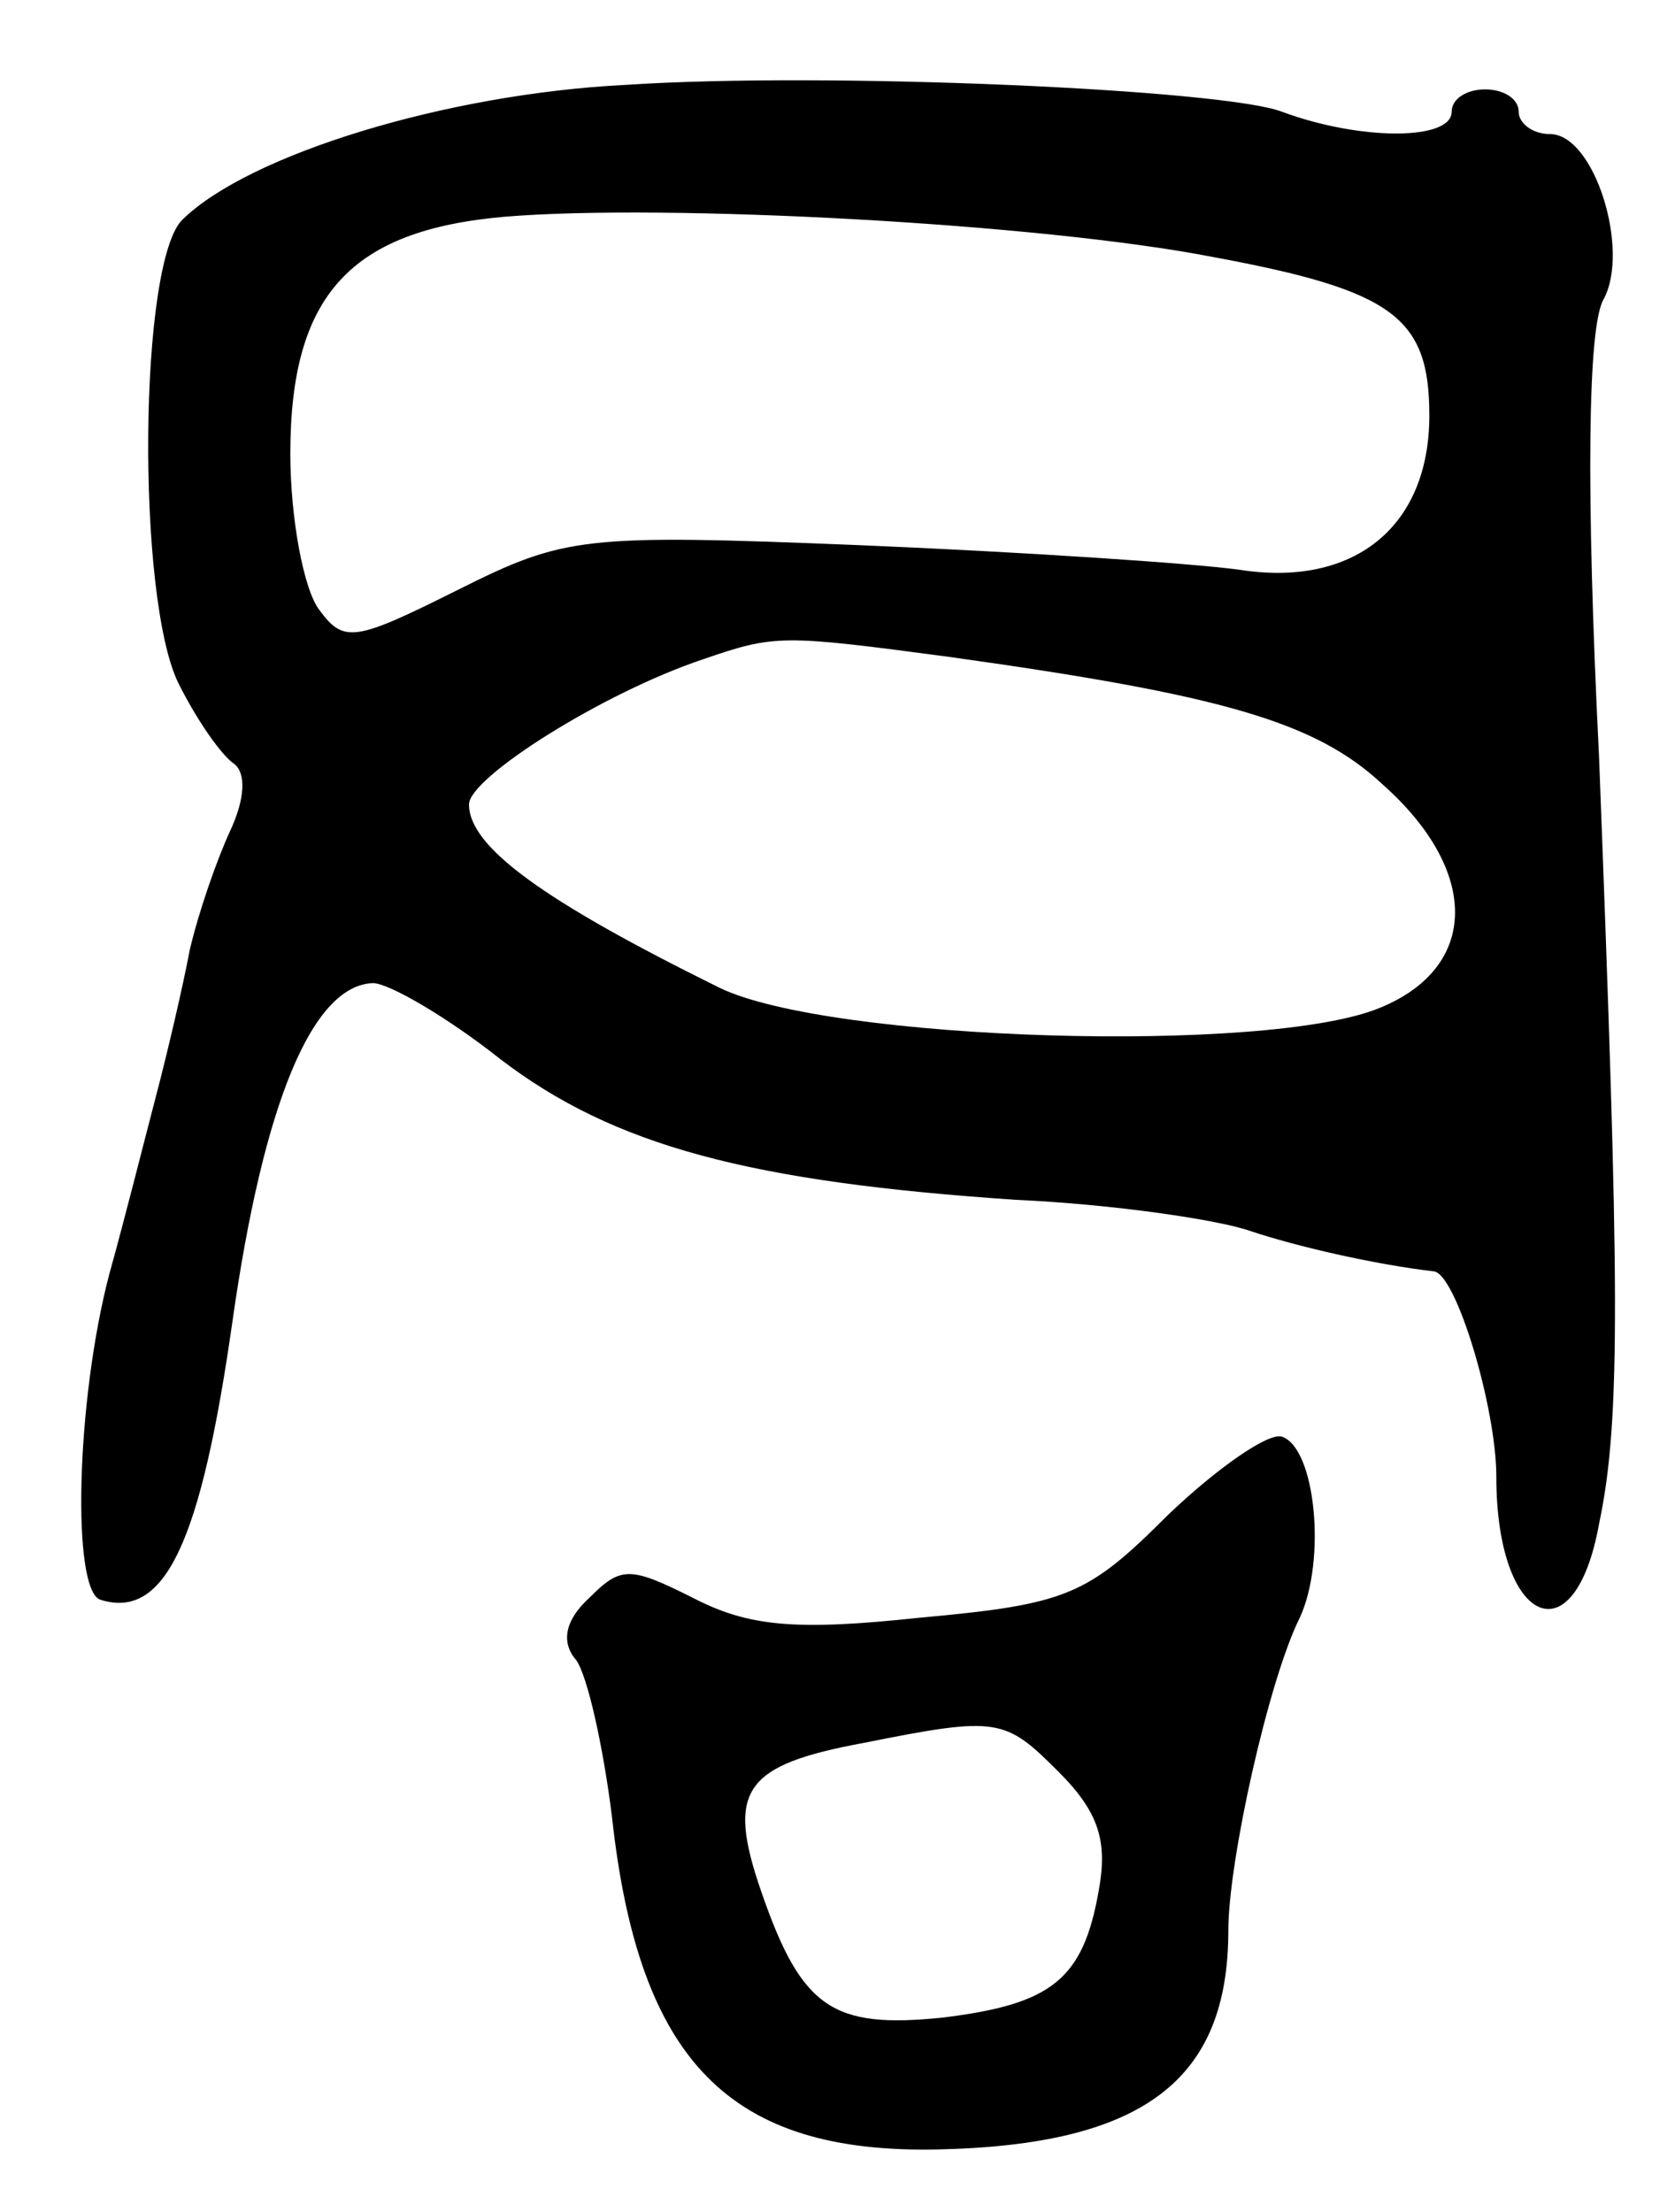 <svg version="1.0" xmlns="http://www.w3.org/2000/svg"
 width="75pt" height="99pt" viewBox="0 0 75 99"
 preserveAspectRatio="xMidYMid meet">
<g transform="translate(0,99) scale(0.1,-0.1)"
fill="#000000" stroke="none">
<path d="M280 952 c-80 -4 -168 -31 -198 -60 -20 -18 -21 -170 -2 -208 8 -16
19 -32 25 -36 5 -4 5 -15 -2 -30 -6 -13 -14 -36 -18 -53 -3 -16 -10 -46 -15
-65 -5 -19 -14 -55 -21 -80 -15 -57 -17 -142 -4 -146 29 -9 45 26 59 124 14
99 36 151 63 152 7 0 33 -15 57 -34 51 -39 112 -55 231 -63 44 -2 91 -9 105
-14 21 -7 56 -15 82 -18 10 -1 28 -61 28 -92 0 -66 35 -82 46 -21 10 47 9 109
0 343 -6 121 -5 193 2 205 12 22 -4 74 -24 74 -8 0 -14 5 -14 10 0 6 -7 10
-15 10 -8 0 -15 -4 -15 -10 0 -13 -41 -13 -76 0 -26 10 -204 18 -294 12z m263
-77 c81 -15 97 -27 97 -71 0 -50 -34 -77 -85 -69 -22 3 -98 8 -170 11 -124 5
-132 4 -180 -20 -46 -23 -51 -24 -62 -9 -7 9 -13 41 -13 70 0 71 27 100 96
106 72 6 240 -3 317 -18z m-118 -179 c122 -17 164 -29 194 -57 44 -39 43 -82
-1 -100 -50 -21 -247 -15 -296 9 -79 39 -112 63 -112 82 0 12 60 50 105 65 32
11 35 11 110 1z"/>
<path d="M523 312 c-36 -36 -45 -40 -111 -46 -56 -6 -77 -4 -102 9 -28 14 -32
14 -46 0 -11 -10 -13 -20 -6 -28 5 -7 12 -38 16 -70 12 -110 53 -151 146 -149
92 2 130 31 130 98 0 31 18 112 32 140 12 26 7 76 -8 81 -6 2 -29 -14 -51 -35z
m-49 -115 c18 -18 22 -31 18 -53 -7 -40 -21 -51 -70 -57 -49 -5 -63 4 -81 56
-16 46 -8 57 46 67 60 12 63 11 87 -13z"/>
</g>
</svg>
